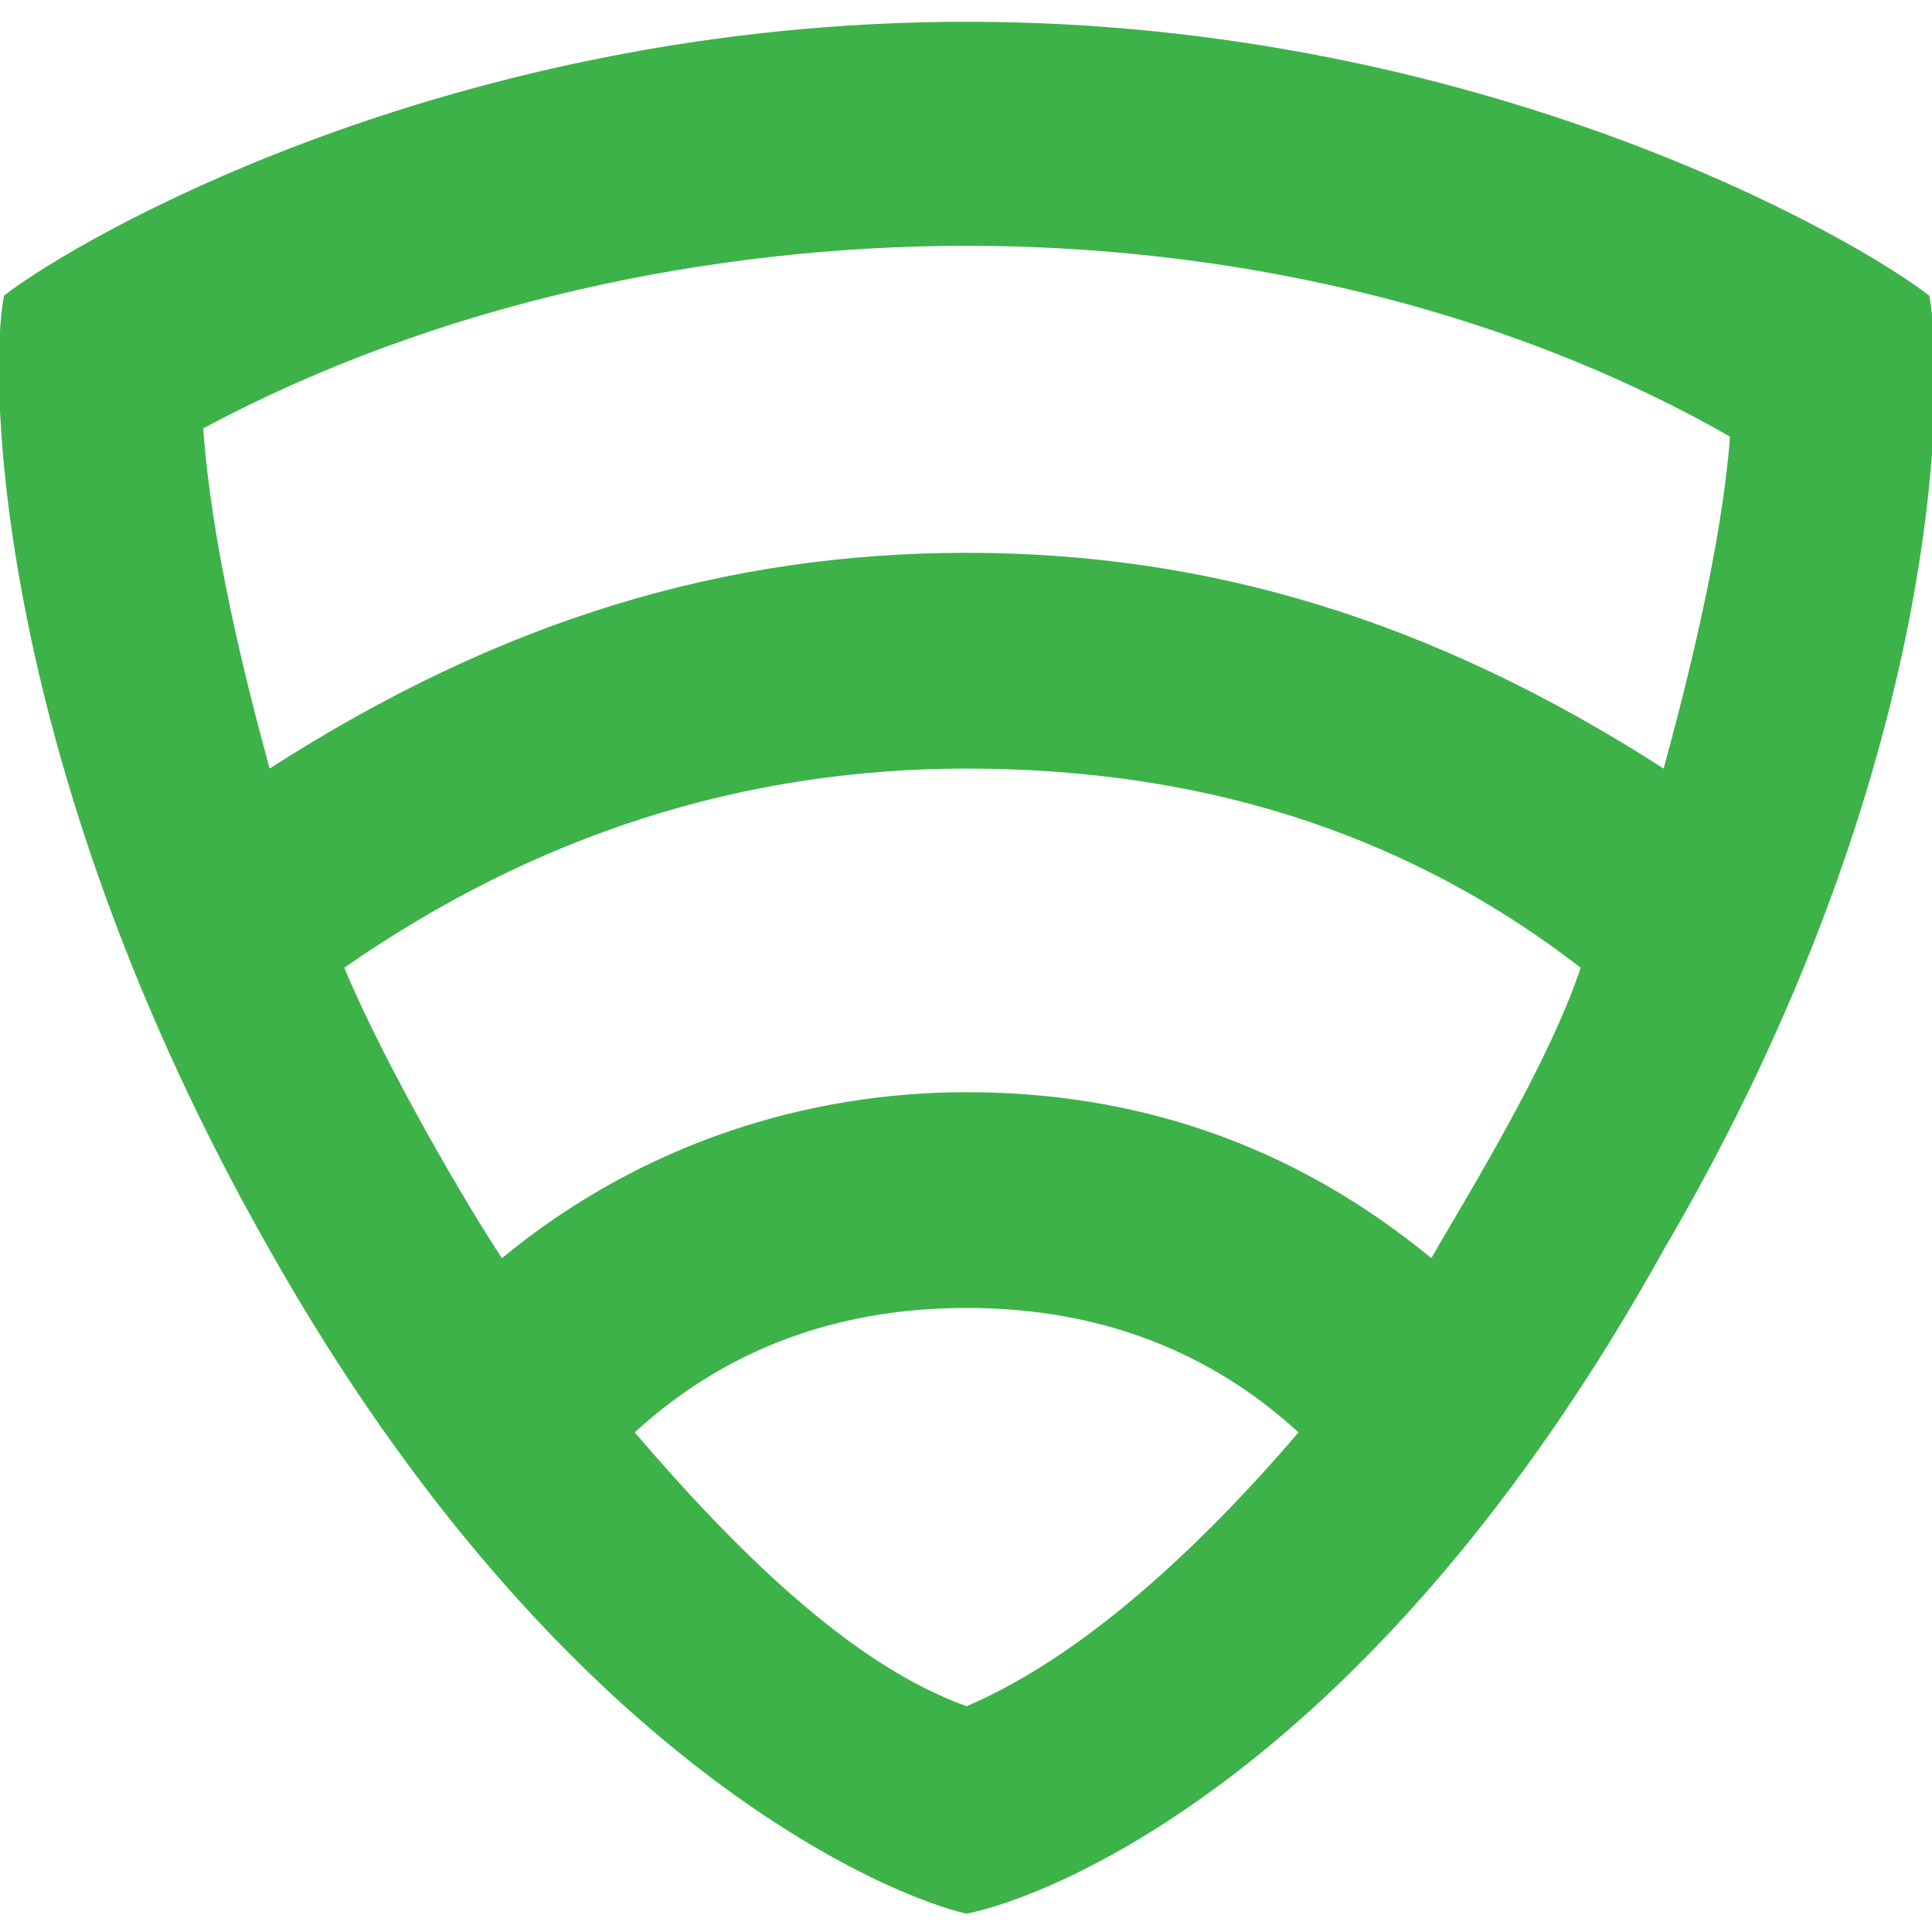 <?xml version="1.0" ?>
<svg xmlns="http://www.w3.org/2000/svg" viewBox="0 0 6.17 6.17">
	<style id="style393" type="text/css">
      .st0{fill:#3DB249;}
   </style>
	<g id="layer1" transform="translate(221.274,-221.967)">
		<g id="g419" transform="matrix(0.265,0,0,0.265,-221.367,222.01)">
			<path id="path417" d="M 23.6,3.4 C 22.7,2.7 18.2,0.1 12.0,0.1 C 5.8,0.1 1.3,2.7 0.4,3.4 C 0.2,4.4 0.3,9.1 3.6,14.9 C 7.1,21.1 11.1,22.7 12.0,22.9 C 12.0,22.9 12.0,22.9 12.0,22.9 L 12.0,22.9 C 13.0,22.7 16.9,21.2 20.4,14.9 C 23.8,9.1 23.8,4.4 23.6,3.4 M 12.0,20.4 C 12.0,20.4 12.0,20.4 12.0,20.4 C 12.0,20.4 12.0,20.4 12.0,20.4 C 10.6,19.9 9.2,18.5 8.0,17.1 C 9.2,16.0 10.6,15.6 12.0,15.6 C 12.0,15.6 12.0,15.6 12.0,15.6 C 12.0,15.6 12.0,15.6 12.0,15.6 C 13.4,15.6 14.8,16.0 16.0,17.1 C 14.8,18.5 13.4,19.8 12.0,20.4 M 17.6,15.0 C 15.9,13.6 14.0,13.0 12.0,13.0 C 12.0,13.0 12.0,13.0 12.0,13.0 C 12.0,13.0 12.0,13.0 12.0,13.0 C 10.1,13.0 8.1,13.6 6.4,15.0 C 6.0,14.4 5.0,12.7 4.5,11.5 C 6.8,9.9 9.3,9.1 12.0,9.1 C 12.0,9.1 12.0,9.1 12.0,9.1 C 12.0,9.1 12.0,9.1 12.0,9.1 C 14.7,9.1 17.2,9.8 19.4,11.5 C 19.0,12.7 18.0,14.3 17.6,15.0 M 20.4,9.1 C 17.6,7.3 14.9,6.5 12.0,6.5 C 12.0,6.5 12.0,6.5 12.0,6.5 C 12.0,6.5 12.0,6.5 12.0,6.5 C 9.1,6.5 6.4,7.3 3.6,9.1 C 3.3,8.0 2.9,6.4 2.8,5.0 C 5.6,3.5 8.9,2.8 12.0,2.8 C 12.0,2.8 12.0,2.8 12.0,2.8 C 12.0,2.8 12.0,2.8 12.0,2.8 C 15.1,2.8 18.4,3.5 21.2,5.1 C 21.1,6.4 20.7,8.0 20.4,9.1" class="st0" style="fill:#3db249"/>
		</g>
	</g>
</svg>